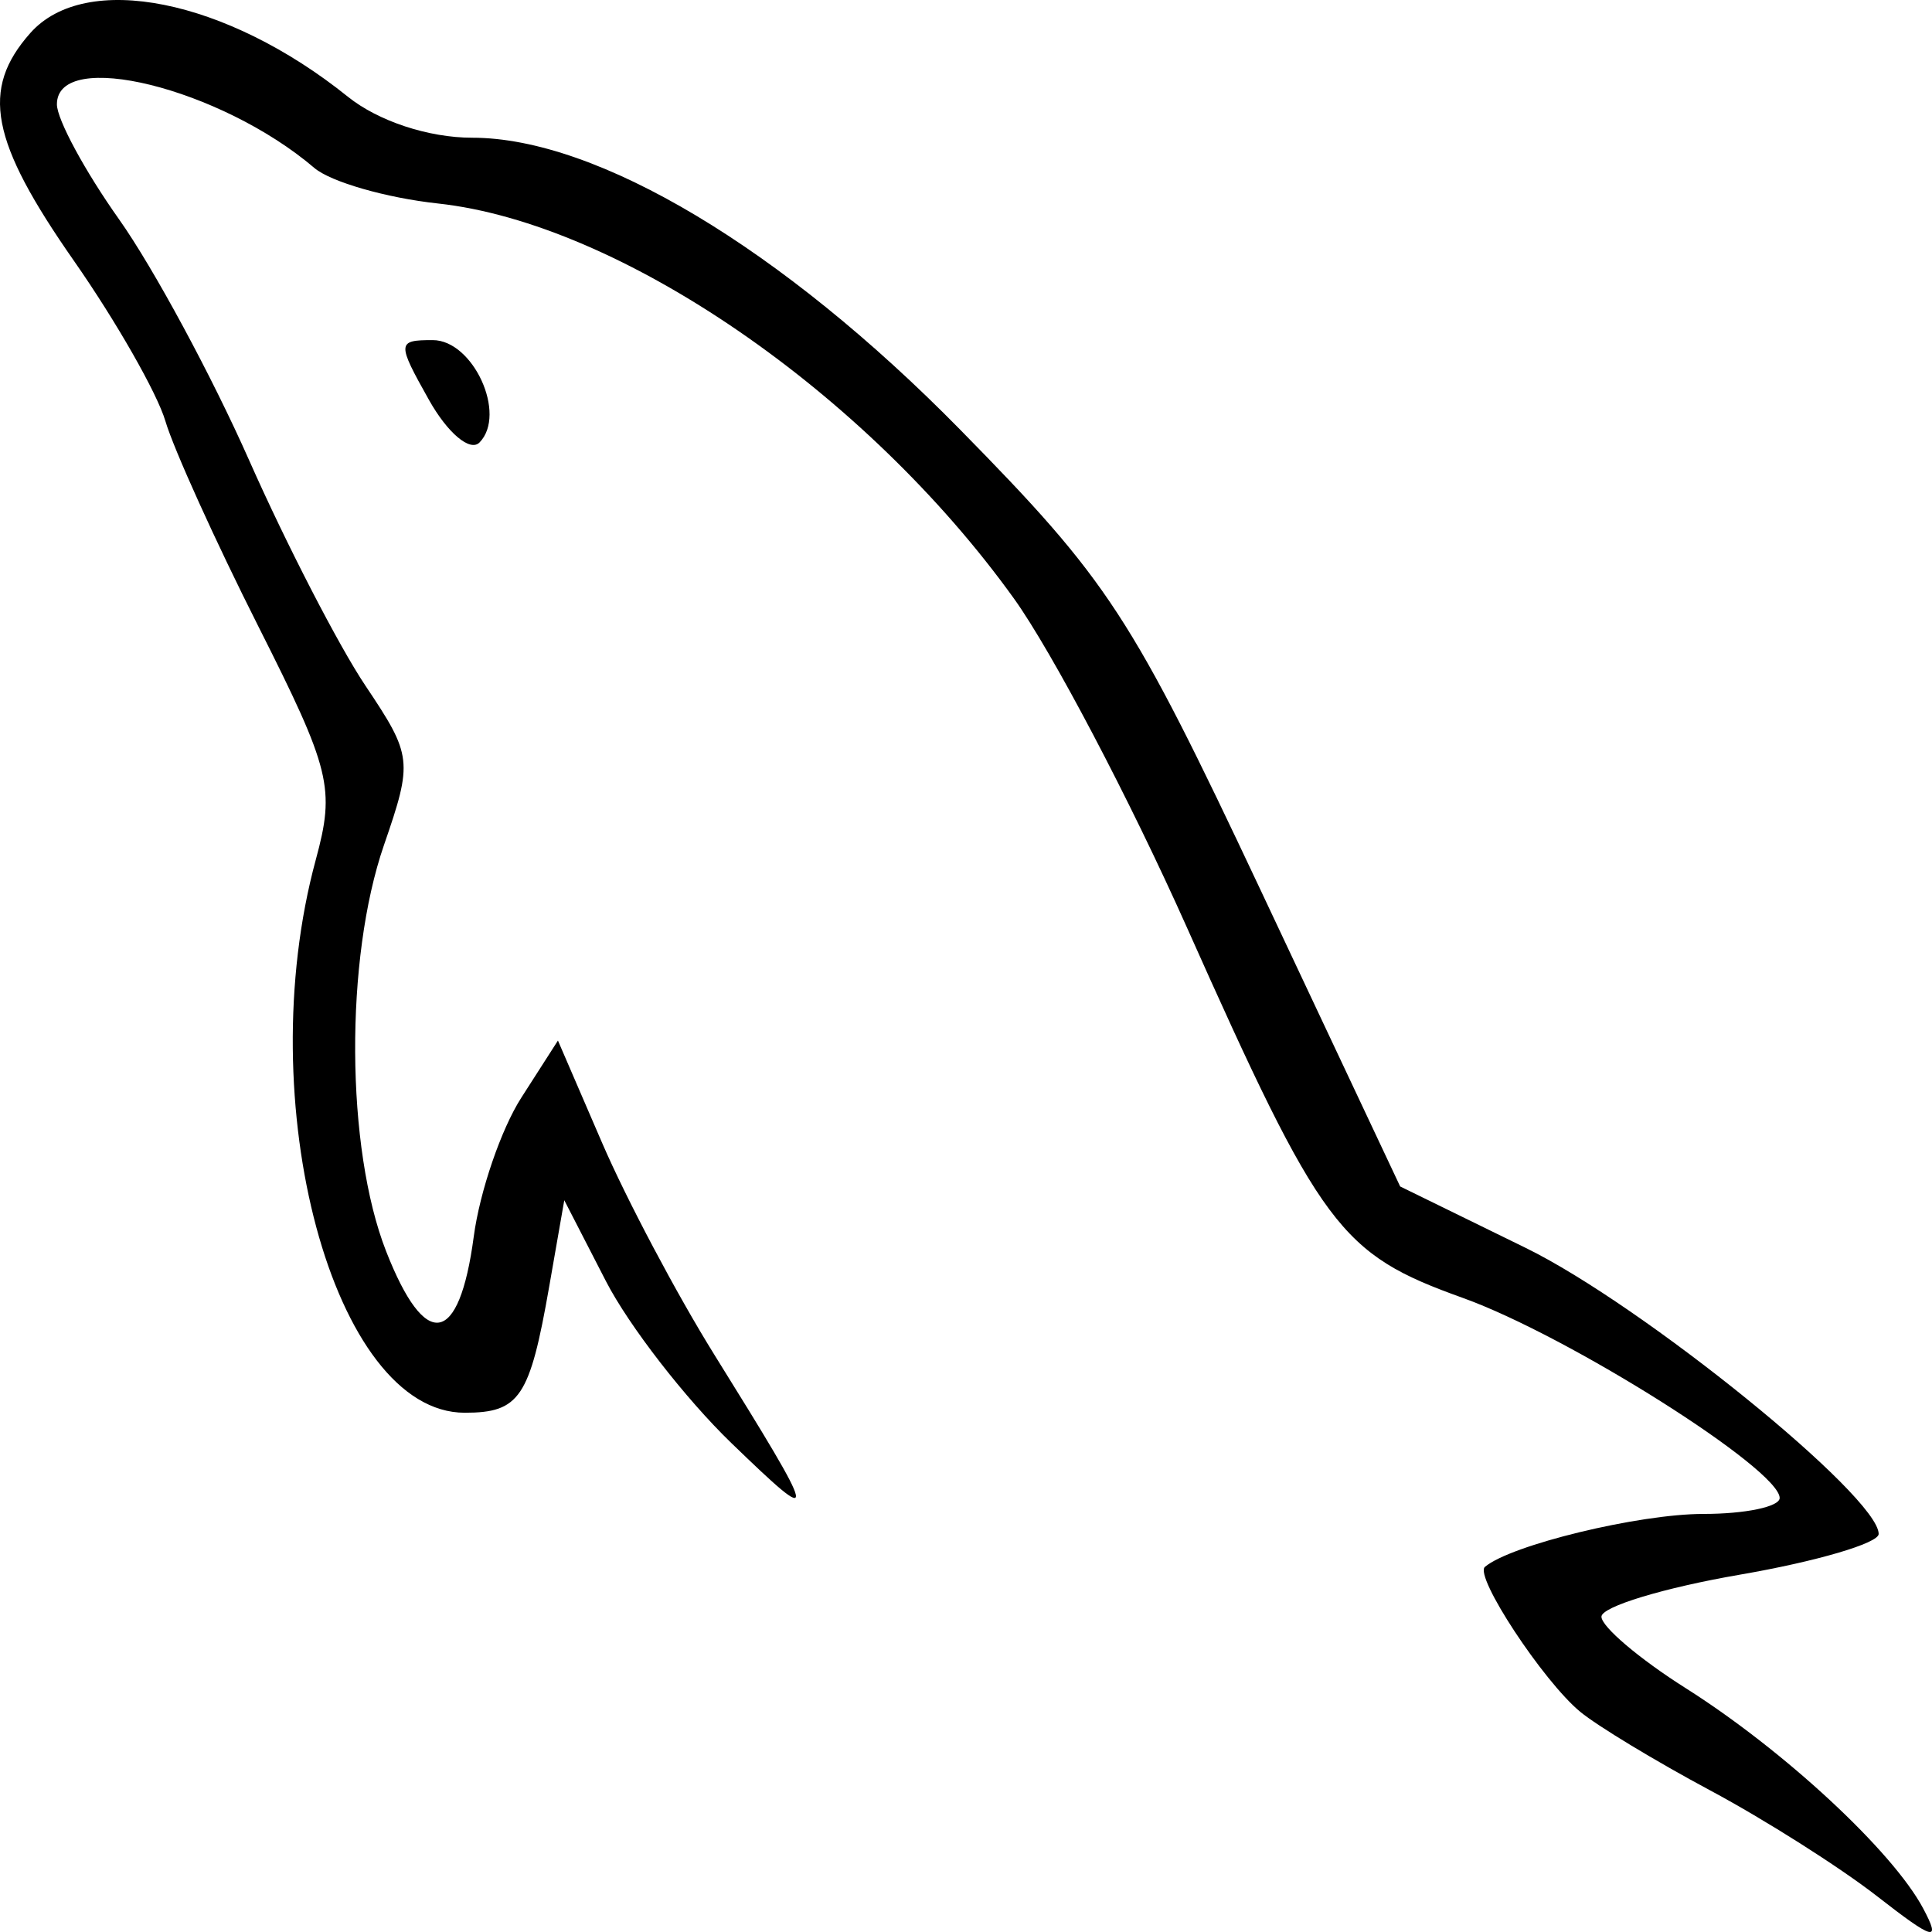 <svg width="250" height="250" viewBox="0 0 250 250" fill="none" xmlns="http://www.w3.org/2000/svg">
<path fill-rule="evenodd" clip-rule="evenodd" d="M3.918 4.28C-2.539 11.571 -1.258 18.249 9.576 33.763C15.018 41.559 20.34 50.885 21.401 54.486C22.462 58.086 27.889 70.07 33.462 81.116C42.799 99.629 43.378 101.986 40.867 111.233C32.332 142.648 43.145 182.808 60.138 182.808C67.241 182.808 68.556 180.844 71.067 166.479L73.017 155.31L78.408 165.785C81.375 171.547 88.68 180.974 94.643 186.736C106.194 197.895 106.058 197.193 92.416 175.265C87.594 167.514 81.073 155.205 77.924 147.912L72.197 134.648L67.454 142.046C64.845 146.113 62.075 154.202 61.302 160.019C59.418 174.158 55.044 174.888 49.963 161.912C44.734 148.556 44.605 124.075 49.684 109.358C53.435 98.492 53.353 97.777 47.291 88.734C43.837 83.581 37.065 70.453 32.24 59.561C27.417 48.672 19.846 34.648 15.418 28.397C10.988 22.148 7.364 15.444 7.364 13.501C7.364 6.161 28.563 11.398 40.675 21.732C42.789 23.536 49.984 25.605 56.666 26.331C80.166 28.881 112 50.715 131.207 77.455C136.124 84.301 146.189 103.442 153.574 119.987C171.024 159.084 173.371 162.234 189.301 167.954C202.935 172.848 230.288 190.122 230.288 193.838C230.288 194.972 225.847 195.902 220.42 195.902C212.059 195.902 195.486 199.919 192.147 202.755C190.738 203.952 199.668 217.525 204.472 221.498C206.691 223.334 214.273 227.919 221.32 231.69C228.366 235.462 238.072 241.616 242.887 245.366C250.264 251.112 251.204 251.363 248.862 246.958C244.916 239.539 230.864 226.503 218.117 218.439C212.126 214.65 207.227 210.491 207.227 209.2C207.227 207.906 215.298 205.458 225.163 203.758C235.028 202.059 243.1 199.689 243.1 198.494C243.1 193.629 212.556 168.878 197.405 161.467L181.181 153.527L163.101 115.135C146.374 79.618 143.466 75.164 124.238 55.591C101.179 32.121 77.28 17.822 61.109 17.822C55.454 17.822 48.946 15.677 45.013 12.514C29.285 -0.13 11.057 -3.783 3.918 4.28ZM55.511 51.754C57.922 56.046 60.835 58.498 62.052 57.254C65.622 53.606 61.233 44.01 55.995 44.01C51.37 44.01 51.349 44.34 55.511 51.754Z" fill="black"/>
</svg>

